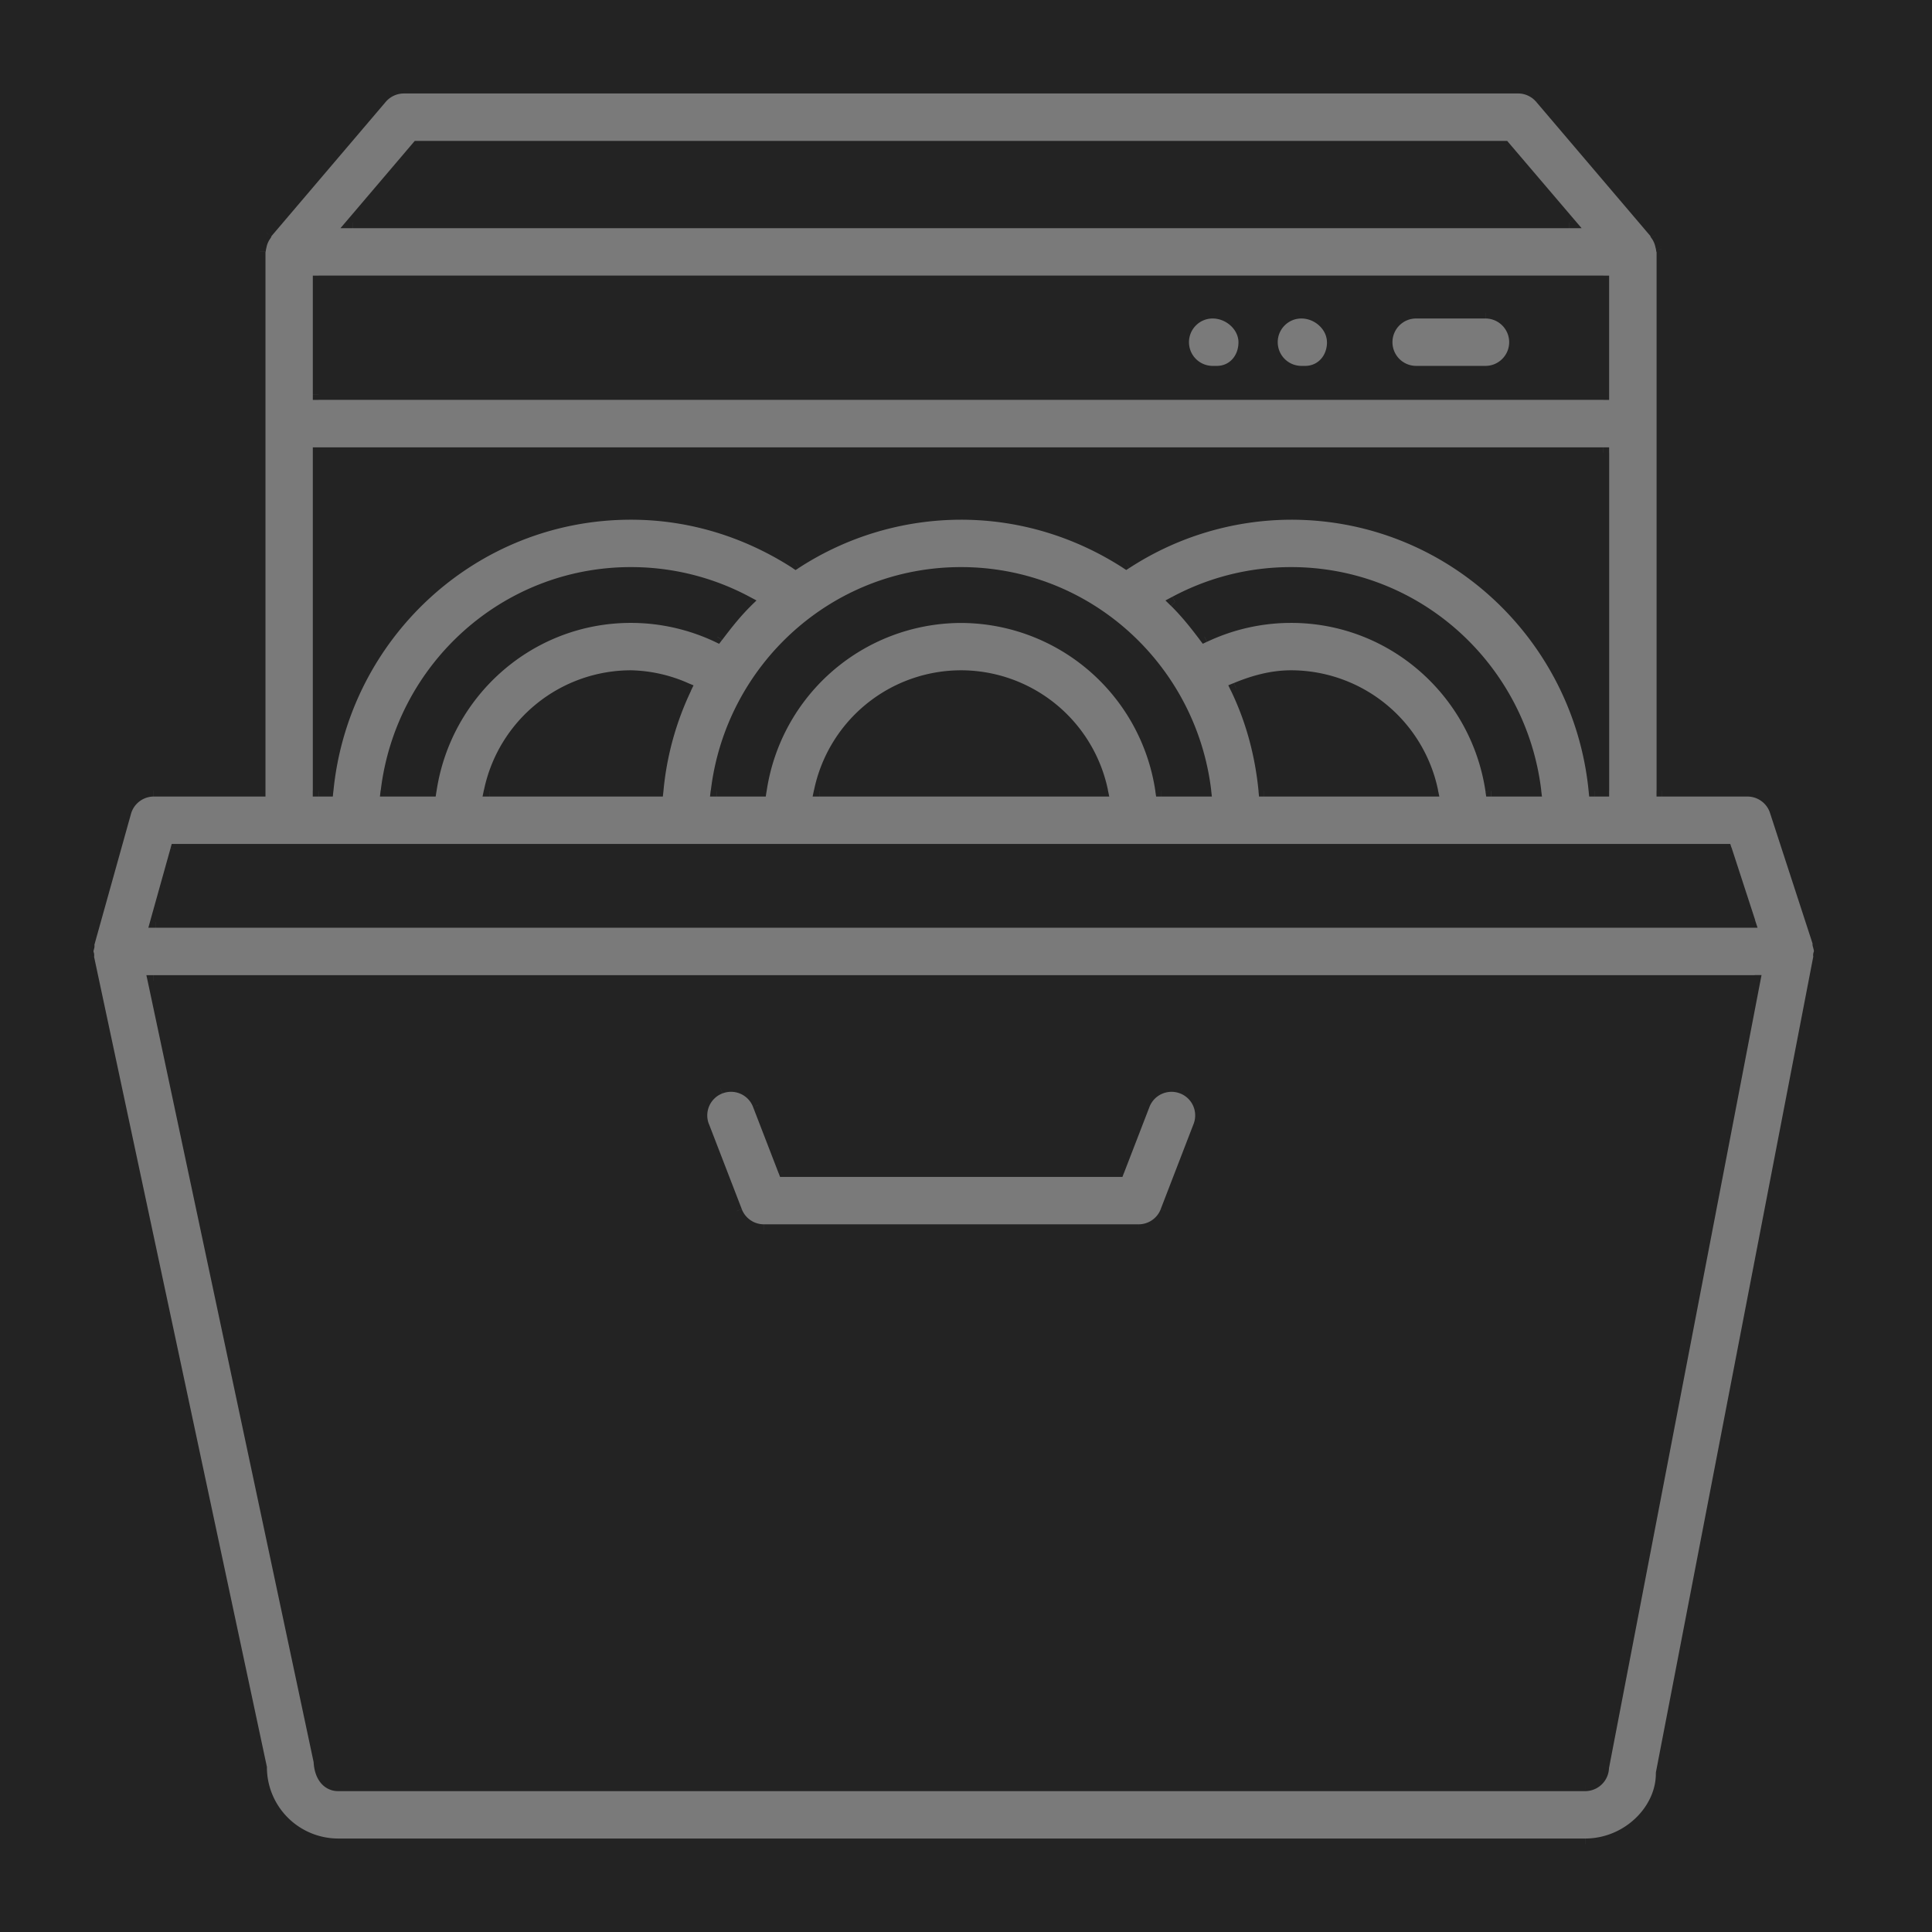 <svg width="34" height="34" fill="none" xmlns="http://www.w3.org/2000/svg"><g clip-path="url(#clip0_963_2662)"><path fill="#232323" d="M0 0h34v34H0z"/><path fill="#232323" d="M0 0h44v44H0z"/><path fill-rule="evenodd" clip-rule="evenodd" d="M32.022 16.743c0-.03-.008-.06-.016-.088l-.004-.014-.004-.015a.075.075 0 010-.02c0-.008 0-.016-.002-.023l-.752-2.308a.516.516 0 00-.49-.357h-1.502V4.434a.1.1 0 00-.004-.025l-.005-.02a.204.204 0 00-.008-.043.506.506 0 00-.093-.216c-.003-.004-.004-.01-.006-.015-.002-.005-.003-.01-.007-.016L27.11 1.73a.516.516 0 00-.394-.184H7.107a.52.52 0 00-.394.182l-2.018 2.37a.046.046 0 00-.009.02.056.056 0 01-.007.016.505.505 0 00-.085.19l-.004.017c-.004.017-.008.033-.01.05 0 .007-.002.013-.004.02a.081.081 0 00-.004.023v9.484H2.706a.517.517 0 00-.498.379l-.644 2.308a.085.085 0 00-.002.028.07.07 0 010 .025l-.007.031c-.005.018-.01.035-.01.054 0 .013.003.025.007.037a.177.177 0 01.006.026l-.001.021a.068.068 0 000 .023l3.04 14.25c0 .747.607 1.355 1.354 1.355h21.946c.746 0 1.354-.608 1.344-1.257l2.77-14.357c.002-.006.001-.013 0-.02a.057.057 0 01-.002-.017l.006-.026a.123.123 0 00.007-.035zM5.605 4.951h22.613v1.987H5.605V4.951zm1.74-2.371h19.133l1.14 1.336H6.207L7.346 2.58zm-1.74 5.393h22.613v5.945h-.16c-.265-2.726-2.543-4.872-5.337-4.872a5.338 5.338 0 00-2.9.866 5.345 5.345 0 00-2.909-.866 5.347 5.347 0 00-2.91.867 5.323 5.323 0 00-2.898-.867c-2.795 0-5.072 2.146-5.337 4.872h-.162V7.973zm14.828 5.945c-.253-1.724-1.728-3.056-3.52-3.056-1.794 0-3.269 1.332-3.522 3.056h-.782c.26-2.155 2.079-3.838 4.303-3.838 2.225 0 4.044 1.682 4.304 3.838h-.783zm-1.034 0h-4.974a2.545 2.545 0 012.487-2.022c1.224 0 2.247.87 2.487 2.022zm-10.783 0a2.545 2.545 0 012.487-2.022c.338 0 .66.09.967.217a5.317 5.317 0 00-.494 1.805h-2.96zm-1.816 0c.26-2.155 2.079-3.838 4.303-3.838.723 0 1.418.177 2.043.511a5.424 5.424 0 00-.52.614 3.563 3.563 0 00-1.523-.343c-1.793 0-3.268 1.332-3.521 3.056H6.8zm15.449 0a5.324 5.324 0 00-.496-1.805c.307-.128.63-.217.968-.217 1.223 0 2.247.87 2.487 2.022h-2.96zm3.993 0c-.253-1.724-1.728-3.056-3.521-3.056-.532 0-1.05.119-1.523.342a5.408 5.408 0 00-.52-.613 4.318 4.318 0 012.043-.51c2.224 0 4.043 1.681 4.303 3.837h-.782zm4.136 1.034l.415 1.274H2.743l.355-1.274h27.28zm-2.161 16.149a.32.32 0 01-.32.32H5.95c-.177 0-.32-.144-.332-.428l-2.92-13.732h28.18L28.217 31.1zm-7.414-11.952a.516.516 0 00-.668.296l-.451 1.167h-5.887l-.451-1.166a.515.515 0 10-.964.37l.579 1.498c.077.2.268.332.482.332h6.595a.517.517 0 00.482-.332l.578-1.498a.515.515 0 00-.295-.667zM24.92 5.505h1.221a.517.517 0 010 1.034H24.92a.517.517 0 010-1.034zm-2.019 0a.517.517 0 000 1.034h.068c.285 0 .483-.232.483-.517 0-.285-.266-.517-.551-.517zm-2.078.517c0-.285.231-.517.516-.517.285 0 .554.232.555.517 0 .285-.194.517-.479.517h-.076a.517.517 0 01-.516-.517z" fill="#7A7A7A"/><path d="M32.006 16.655l-.096.027.096-.027zm.016.088l-.091.042.191-.042h-.1zm-.02-.102l-.097.025v.002l.097-.027zm-.004-.015l-.097.023v.002l.097-.025zm0-.02l.1.004-.1-.004zm-.002-.023l-.095.031.095-.03zm-.752-2.308l-.095.03v.001l.095-.03zm-1.992-.357h-.1v.1h.1v-.1zm-.004-9.509l-.096.028.096-.028zm-.005-.02l-.1.009.1-.01zm-.008-.043l.097-.023V4.32l-.097.025zm0 0l-.097.024v.002l.097-.026zm-.004-.018l.098-.021-.098.021zm-.089-.198l-.08.06.08-.06zm-.006-.015l-.096.029.096-.029zm-.007-.016l.077-.063-.001-.001-.076.064zM27.11 1.73l-.076.064.076-.065zM6.713 1.726l-.076-.065.076.065zM4.695 4.098l-.076-.065.076.065zm-.009.02l.095.03v-.002l-.095-.029zm0 0l-.095-.033v.003l.095.03zm-.007.016l.08.06v-.001l-.08-.059zm-.085.19l.097.023v-.001l-.097-.022zm-.004.017l.097.024-.097-.024zm-.01.05l-.1-.009v.001l.1.008zm-.004.02l.096.028-.096-.028zm-.004 9.507v.1h.1v-.1h-.1zm-2.364.379l-.096-.027.096.027zm-.644 2.308l-.097-.027.097.027zm-.002.028l.1-.006-.1.006zm0 .025l-.098-.018.098.018zm-.007.031l-.097-.026.097.026zm0 0l.096.027v-.002l-.096-.025zm-.003.09l.096-.027-.096.027zm.006.027l-.1.012v.001l.1-.013zm-.001.021l-.1-.013.1.013zm0 .023l-.099.021.098-.02zm3.04 14.25h.1v-.01l-.002-.01-.098.02zm24.644.098l-.098-.019-.002.01v.01h.1zm2.77-14.357l.1.02-.1-.02zm0-.02l-.099.018.099-.017zm-.002-.017l.1.012-.1-.012zm.006-.026l.097.028.002-.008-.099-.02zm0 0l-.096-.027-.002.008.098.02zm.007-.035l.091-.041-.191.041h.1zM28.218 4.951h.1v-.1h-.1v.1zm-22.613 0v-.1h-.1v.1h.1zm22.613 1.987v.1h.1v-.1h-.1zm-22.613 0h-.1v.1h.1v-.1zM26.478 2.58l.076-.065-.03-.035h-.046v.1zm-19.132 0v-.1h-.047l-.03.035.077.065zm20.272 1.336v.1h.216l-.14-.164-.076.064zm-21.411 0l-.076-.064-.14.164h.216v-.1zm22.011 4.057h.1v-.1h-.1v.1zm-22.613 0v-.1h-.1v.1h.1zm22.613 5.945v.1h.1v-.1h-.1zm-.16 0l-.1.01.009.09h.09v-.1zM19.82 9.912l-.054.084.054.035.054-.035-.054-.084zm-5.819 0l-.054.085.054.035.054-.035-.054-.084zm-8.235 4.006v.1h.091l.009-.09-.1-.01zm-.162 0h-.1v.1h.1v-.1zm14.828 0l-.099.015.013.085h.086v-.1zm-7.042 0v.1h.086l.013-.085-.1-.015zm-.782 0l-.1-.012-.013.112h.113v-.1zm8.607 0v.1h.112l-.013-.112-.1.012zm-6.791 0l-.098-.02-.025.12h.123v-.1zm4.974 0v.1h.123l-.025-.12-.098.02zm-10.783 0l-.098-.02-.025.12h.123v-.1zm3.454-1.805l.09.043.046-.095-.097-.04-.039.092zm-.494 1.805v.1h.09l.01-.09-.1-.01zm-4.776 0l-.1-.012-.013.112H6.8v-.1zm6.346-3.327l.07.071.098-.095-.12-.064-.048.088zm-.52.614l-.043.09.074.035.049-.065-.08-.06zm-5.044 2.713v.1h.086l.013-.085-.1-.015zm14.171-1.805l-.038-.093-.098.04.046.096.09-.043zm.496 1.805l-.1.01.009.09h.09v-.1zm2.959 0v.1h.123l-.025-.12-.098.02zm1.034 0l-.099.015.013.085h.086v-.1zm-5.044-2.714l-.08.06.05.065.073-.034-.043-.09zm-.52-.613l-.047-.088-.12.064.097.095.07-.071zm6.346 3.327v.1h.113l-.014-.112-.1.012zm3.77 2.308v.1h.137l-.043-.13-.095.03zm-.416-1.274l.096-.03-.023-.07h-.073v.1zM2.742 16.226l-.096-.027-.035.127h.131v-.1zm.356-1.274v-.1h-.076l-.02.073.096.027zm25.119 16.149l-.098-.02-.002.01v.01h.1zm-22.598-.108l.1-.004v-.008l-.002-.009-.098.021zm-2.92-13.732v-.1h-.123l.026.12.097-.02zm28.18 0l.098.018.023-.119h-.12v.1zm-10.744 2.184l.093.037-.093-.037zm.668-.296l-.037.093.018.007h.019v-.1zm-1.12 1.463v.1h.07l.024-.064-.093-.036zm-5.886 0l-.093.036.024.064h.069v-.1zm-.451-1.166l-.093.035.093-.036zm-.668-.297l.036.093-.036-.093zm-.296.667l.094-.036-.094.036zm.579 1.498l-.094.037.094-.037zm7.56 0l-.094-.035.093.035zm.577-1.498l-.093-.036.093.036zm-.295-.667l.036-.093-.018-.007h-.018v.1zm2.65-13.127h.1-.1zm-1.558 0h.1-.1zm10.015 10.66c.008.03.012.046.012.061h.2a.398.398 0 00-.02-.115l-.192.054zm-.004-.014l.004.014.192-.054-.003-.014-.193.054zm-.005-.017l.005.015.193-.05-.004-.015-.194.05zm-.004-.05c0 .004-.001.025.004.048l.195-.046.001.01v-.003l-.2-.01zm.004.014a.06.06 0 01-.003-.016v-.002.004l.2.01c0-.005.002-.032-.008-.06l-.19.064zm-.752-2.309l.752 2.308.19-.062-.752-2.308-.19.062zm-.396-.288c.18 0 .341.117.396.288l.19-.061a.616.616 0 00-.586-.427v.2zm-1.5 0h1.5v-.2h-1.5v.2zm-.1-9.584v9.484h.2V4.434h-.2zm-.001.003l.001.005v-.008h.2c0-.025-.008-.047-.01-.053l-.191.056zm-.008-.039a.14.14 0 00.008.039l.192-.056-.002-.005v.004l-.198.018zm-.006-.028a.199.199 0 01.006.028l.199-.018c-.002-.024-.008-.044-.01-.057l-.195.047zm0 .002l.194-.051-.193.051zm-.005-.023l.005.021.194-.047-.003-.016-.196.042zm-.07-.159a.405.405 0 01.07.16l.196-.043a.605.605 0 00-.106-.237l-.16.12zm-.023-.046c0 .002.007.025.022.046l.16-.12a.071.071 0 01.01.016c0 .002 0 .004 0 0l-.192.058zm.011.019a.069.069 0 01-.01-.018c-.001-.003-.002-.005 0-.001l.19-.057a.11.11 0 00-.025-.05l-.155.126zm-2.016-2.37l2.018 2.371.152-.13-2.018-2.37-.152.13zm-.318-.148c.122 0 .238.054.318.148l.152-.13a.616.616 0 00-.47-.218v.2zm-19.61 0h19.61v-.2H7.107v.2zm-.318.147a.42.42 0 01.318-.147v-.2a.62.62 0 00-.47.217l.152.13zM4.771 4.163l2.018-2.371-.152-.13L4.62 4.033l.152.13zm.01-.017l.002-.003-.001.003a.066.066 0 01-.01.017l-.154-.13c-.02.025-.027.052-.028.055l.192.058zm0 .003l-.19-.063.19.063zm-.021.044c.015-.021.02-.044.022-.047l-.192-.058v.001l.007-.013.163.117zm-.069.153a.405.405 0 01.069-.153l-.162-.118a.605.605 0 00-.102.227l.195.044zm-.004.019l.004-.018-.194-.046-.004.017.194.047zM4.68 4.4c0-.009.003-.017.007-.035l-.194-.047a.35.35 0 00-.012.064l.199.018zm-.008.039c.001-.005.006-.021.008-.04l-.2-.016.192.056zm0-.005l-.001.009.001-.004-.192-.056a.16.16 0 00-.008.05h.2zm0 9.484V4.434h-.2v9.484h.2zm-1.966.1h1.866v-.2H2.706v.2zm-.401.305a.417.417 0 01.4-.305v-.2a.617.617 0 00-.593.452l.193.053zm-.645 2.308l.645-2.308-.193-.053-.645 2.308.193.053zm.002-.004v-.006l-.002.01-.193-.053a.183.183 0 00-.004.062l.2-.013zm-.001.048a.197.197 0 00.001-.048l-.2.013a.13.13 0 01.001.006v-.006l.198.035zm-.01.04l.01-.04-.197-.034a.244.244 0 01-.006.022l.193.053zm0 0l-.193-.051.193.05zm-.006.028l.001-.008a.295.295 0 01.005-.02l-.193-.052c-.004.015-.013.046-.013.08h.2zm.003.01a.175.175 0 01-.003-.011v.001h-.2c0 .029.007.054.01.064l.193-.055zm.009.041a.184.184 0 00-.01-.042l-.192.055a.293.293 0 01.003.009v.002l.199-.024zm-.001.046c0-.004.004-.024 0-.047l-.198.026v-.01.005l.198.026zm-.002-.01a.055.055 0 01.001.014v-.004l-.197-.026a.142.142 0 000 .057l.196-.041zm3.04 14.25l-3.04-14.25-.196.041L4.5 31.121l.196-.042zm1.257 1.275A1.256 1.256 0 014.697 31.1h-.2c0 .802.652 1.454 1.454 1.454v-.2zm21.946 0H5.95v.2h21.945v-.2zM29.14 31.2c.01.587-.548 1.155-1.244 1.155v.2c.796 0 1.455-.648 1.444-1.358l-.2.003zm2.773-14.378l-2.77 14.358.196.038L32.11 16.86l-.196-.038zm-.002.017v.001c0-.003 0-.01.002-.018l.196.038c.005-.027 0-.052 0-.056l-.198.035zm-.002-.046c-.003.022.002.043.002.046l.197-.035v-.001.013l-.199-.023zm.01-.042a.16.16 0 00-.01.042l.199.023v-.001a.3.3 0 01.002-.01l-.192-.054zm-.003.008l.197.039-.197-.04zm0 0l.197.039-.197-.04zm.005-.016v-.002l-.003.01.192.055a.219.219 0 00.01-.063h-.2zm.191-.04v-.001l-.182.082.182-.082zM28.218 4.85H5.605v.2h22.613v-.2zm.1 2.087V4.951h-.2v1.987h.2zm-22.713.1h22.613v-.2H5.605v.2zm-.1-2.087v1.987h.2V4.951h-.2zm20.973-2.47H7.346v.2h19.132v-.2zm1.216 1.372l-1.14-1.337-.152.13 1.14 1.336.152-.13zm-21.487.164h21.41v-.2H6.208v.2zm1.062-1.501L6.131 3.852l.152.13 1.139-1.338-.153-.13zm20.95 5.358H5.604v.2h22.613v-.2zm.1 6.045V7.973h-.2v5.945h.2zm-.262.1h.161v-.2h-.16v.2zm-5.336-4.872c2.741 0 4.977 2.105 5.237 4.782l.199-.02c-.27-2.776-2.59-4.962-5.436-4.962v.2zm-2.846.85a5.238 5.238 0 012.846-.85v-.2c-1.062 0-2.07.315-2.954.882l.108.168zm-2.963-.85c1.053 0 2.03.317 2.855.85l.108-.168a5.445 5.445 0 00-2.963-.882v.2zm-2.856.85a5.245 5.245 0 012.856-.85v-.2c-1.094 0-2.108.33-2.964.883l.108.168zm-2.952-.85c1.021 0 1.993.302 2.844.85l.108-.167a5.423 5.423 0 00-2.952-.883v.2zm-5.237 4.782c.26-2.677 2.495-4.782 5.237-4.782v-.2c-2.848 0-5.167 2.186-5.436 4.963l.199.019zm-.262.09h.162v-.2h-.162v.2zm-.1-6.045v5.945h.2V7.973h-.2zm11.407 2.99a3.467 3.467 0 013.422 2.97l.198-.03c-.26-1.771-1.776-3.14-3.62-3.14v.2zm-3.422 2.97a3.467 3.467 0 013.422-2.97v-.2c-1.844 0-3.36 1.369-3.62 3.14l.198.03zm-.881.085h.782v-.2h-.782v.2zm4.303-4.038c-2.276 0-4.137 1.722-4.402 3.926l.198.024c.254-2.107 2.032-3.75 4.204-3.75v-.2zm4.403 3.926c-.265-2.204-2.126-3.926-4.403-3.926v.2c2.173 0 3.951 1.643 4.204 3.75l.199-.024zm-.882.112h.783v-.2h-.783v.2zm-6.008 0h4.974v-.2h-4.974v.2zm2.487-2.222a2.645 2.645 0 00-2.585 2.102l.196.04a2.445 2.445 0 012.39-1.942v-.2zm2.585 2.102a2.644 2.644 0 00-2.585-2.102v.2c1.175 0 2.159.835 2.389 1.943l.196-.041zm-8.394-2.102a2.645 2.645 0 00-2.585 2.102l.196.04a2.445 2.445 0 012.39-1.942v-.2zm1.006.225a2.616 2.616 0 00-1.006-.225v.2c.32 0 .629.085.93.21l.076-.185zm-.434 1.907a5.213 5.213 0 01.486-1.772l-.18-.087a5.415 5.415 0 00-.505 1.84l.2.019zm-3.059.09h2.96v-.2h-2.96v.2zm2.487-4.038c-2.276 0-4.137 1.722-4.402 3.926l.198.024c.254-2.107 2.032-3.75 4.204-3.75v-.2zm2.09.523a4.418 4.418 0 00-2.09-.523v.2c.707 0 1.385.173 1.996.5l.094-.177zm-.487.762c.162-.214.324-.42.51-.603l-.14-.143a5.55 5.55 0 00-.53.625l.16.12zm-1.603-.303c.516 0 1.02.116 1.48.333l.086-.18a3.665 3.665 0 00-1.566-.353v.2zm-3.422 2.97c.246-1.675 1.68-2.97 3.422-2.97v-.2c-1.844 0-3.36 1.37-3.62 3.142l.198.029zm-.881.086h.782v-.2H6.8v.2zm14.863-1.862c.263.545.425 1.14.486 1.772l.2-.02a5.424 5.424 0 00-.506-1.839l-.18.087zm1.058-.36c-.356 0-.692.094-1.006.224l.076.185c.3-.124.609-.209.93-.209v-.2zm2.585 2.102a2.645 2.645 0 00-2.585-2.102v.2c1.175 0 2.159.835 2.39 1.943l.195-.041zm-3.057.12h2.959v-.2h-2.96v.2zm.472-3.056c1.742 0 3.176 1.294 3.422 2.97l.198-.028c-.26-1.772-1.776-3.142-3.62-3.142v.2zm-1.48.333a3.46 3.46 0 011.48-.333v-.2a3.66 3.66 0 00-1.566.352l.086.18zm-.633-.633c.186.183.349.388.51.602l.16-.12a5.5 5.5 0 00-.53-.624l-.14.143zm2.113-.682c-.739 0-1.45.181-2.09.523l.095.176a4.221 4.221 0 011.995-.499v-.2zm4.402 3.926c-.265-2.204-2.126-3.926-4.402-3.926v.2c2.172 0 3.95 1.643 4.203 3.75l.199-.024zm-.88.112h.78v-.2h-.78v.2zm4.646 2.177l-.415-1.274-.19.062.414 1.274.19-.062zm-28.147.131h28.051v-.2H2.743v.2zm.26-1.4l-.356 1.273.193.054.356-1.274-.193-.053zm27.377-.074H3.098v.2h27.28v-.2zm-2.483 16.669a.42.42 0 00.42-.42h-.2a.22.22 0 01-.22.22v.2zm-21.945 0h21.945v-.2H5.951v.2zm-.432-.524c.006.157.05.288.127.38a.39.39 0 00.305.144v-.2a.19.19 0 01-.151-.072.427.427 0 01-.081-.26l-.2.008zM2.602 17.281L5.52 31.014l.196-.041-2.92-13.733-.195.041zm28.277-.12H2.7v.2h28.18v-.2zm-2.564 13.958l2.662-13.84-.196-.037-2.662 13.84.196.037zm-8.087-11.637a.416.416 0 01.538-.24l.073-.186a.616.616 0 00-.797.354l.186.072zm-.45 1.166l.45-1.166-.186-.072-.451 1.166.186.072zm-5.981.064h5.887v-.2h-5.887v.2zm-.544-1.23l.45 1.166.187-.072-.45-1.166-.187.072zm-.538-.24a.415.415 0 01.538.24l.186-.072a.615.615 0 00-.797-.354l.073.186zm-.24.538a.415.415 0 01.239-.538l-.072-.186a.615.615 0 00-.353.796l.187-.072zm.579 1.498l-.578-1.498-.187.072.578 1.498.187-.072zm.389.268a.417.417 0 01-.389-.267l-.187.072c.092.237.32.395.575.395v-.2zm6.595 0h-6.595v.2h6.595v-.2zm.389-.267a.417.417 0 01-.389.267v.2a.617.617 0 00.575-.395l-.186-.072zm.578-1.499l-.578 1.498.186.073.579-1.499-.187-.072zm-.238-.538a.415.415 0 01.238.538l.187.072a.615.615 0 00-.353-.796l-.072.186zm.036.007v-.2.2zm5.34-13.844H24.92v.2h1.221v-.2zm.616.617a.617.617 0 00-.617-.617v.2c.23 0 .417.187.417.417h.2zm-.617.617c.34 0 .617-.277.617-.617h-.2c0 .23-.187.417-.417.417v.2zm-1.221 0h1.221v-.2h-1.221v.2zm-.616-.617c0 .34.276.617.616.617v-.2a.417.417 0 01-.416-.417h-.2zm.616-.617a.617.617 0 00-.616.617h.2c0-.23.186-.417.416-.417v-.2zm-2.435.617c0-.23.186-.417.416-.417v-.2a.617.617 0 00-.616.617h.2zm.416.417a.417.417 0 01-.416-.417h-.2c0 .34.276.617.616.617v-.2zm.068 0h-.068v.2h.068v-.2zm.383-.417c0 .239-.162.417-.383.417v.2c.35 0 .582-.286.582-.617h-.2zm-.451-.417c.238 0 .45.195.45.417h.2c0-.348-.318-.617-.65-.617v.2zm-1.562-.2a.617.617 0 00-.616.617h.2c0-.23.187-.417.416-.417v-.2zm.655.617c0-.349-.324-.617-.655-.617v.2c.24 0 .454.196.455.417h.2zm-.579.617c.35 0 .579-.287.579-.617h-.2c0 .24-.16.417-.379.417v.2zm-.076 0h.076v-.2h-.076v.2zm-.616-.617c0 .34.276.617.616.617v-.2a.417.417 0 01-.416-.417h-.2z" fill="#232323"/></g><defs><clipPath id="clip0_963_2662"><path fill="#fff" d="M0 0h34v34H0z"/></clipPath></defs></svg>